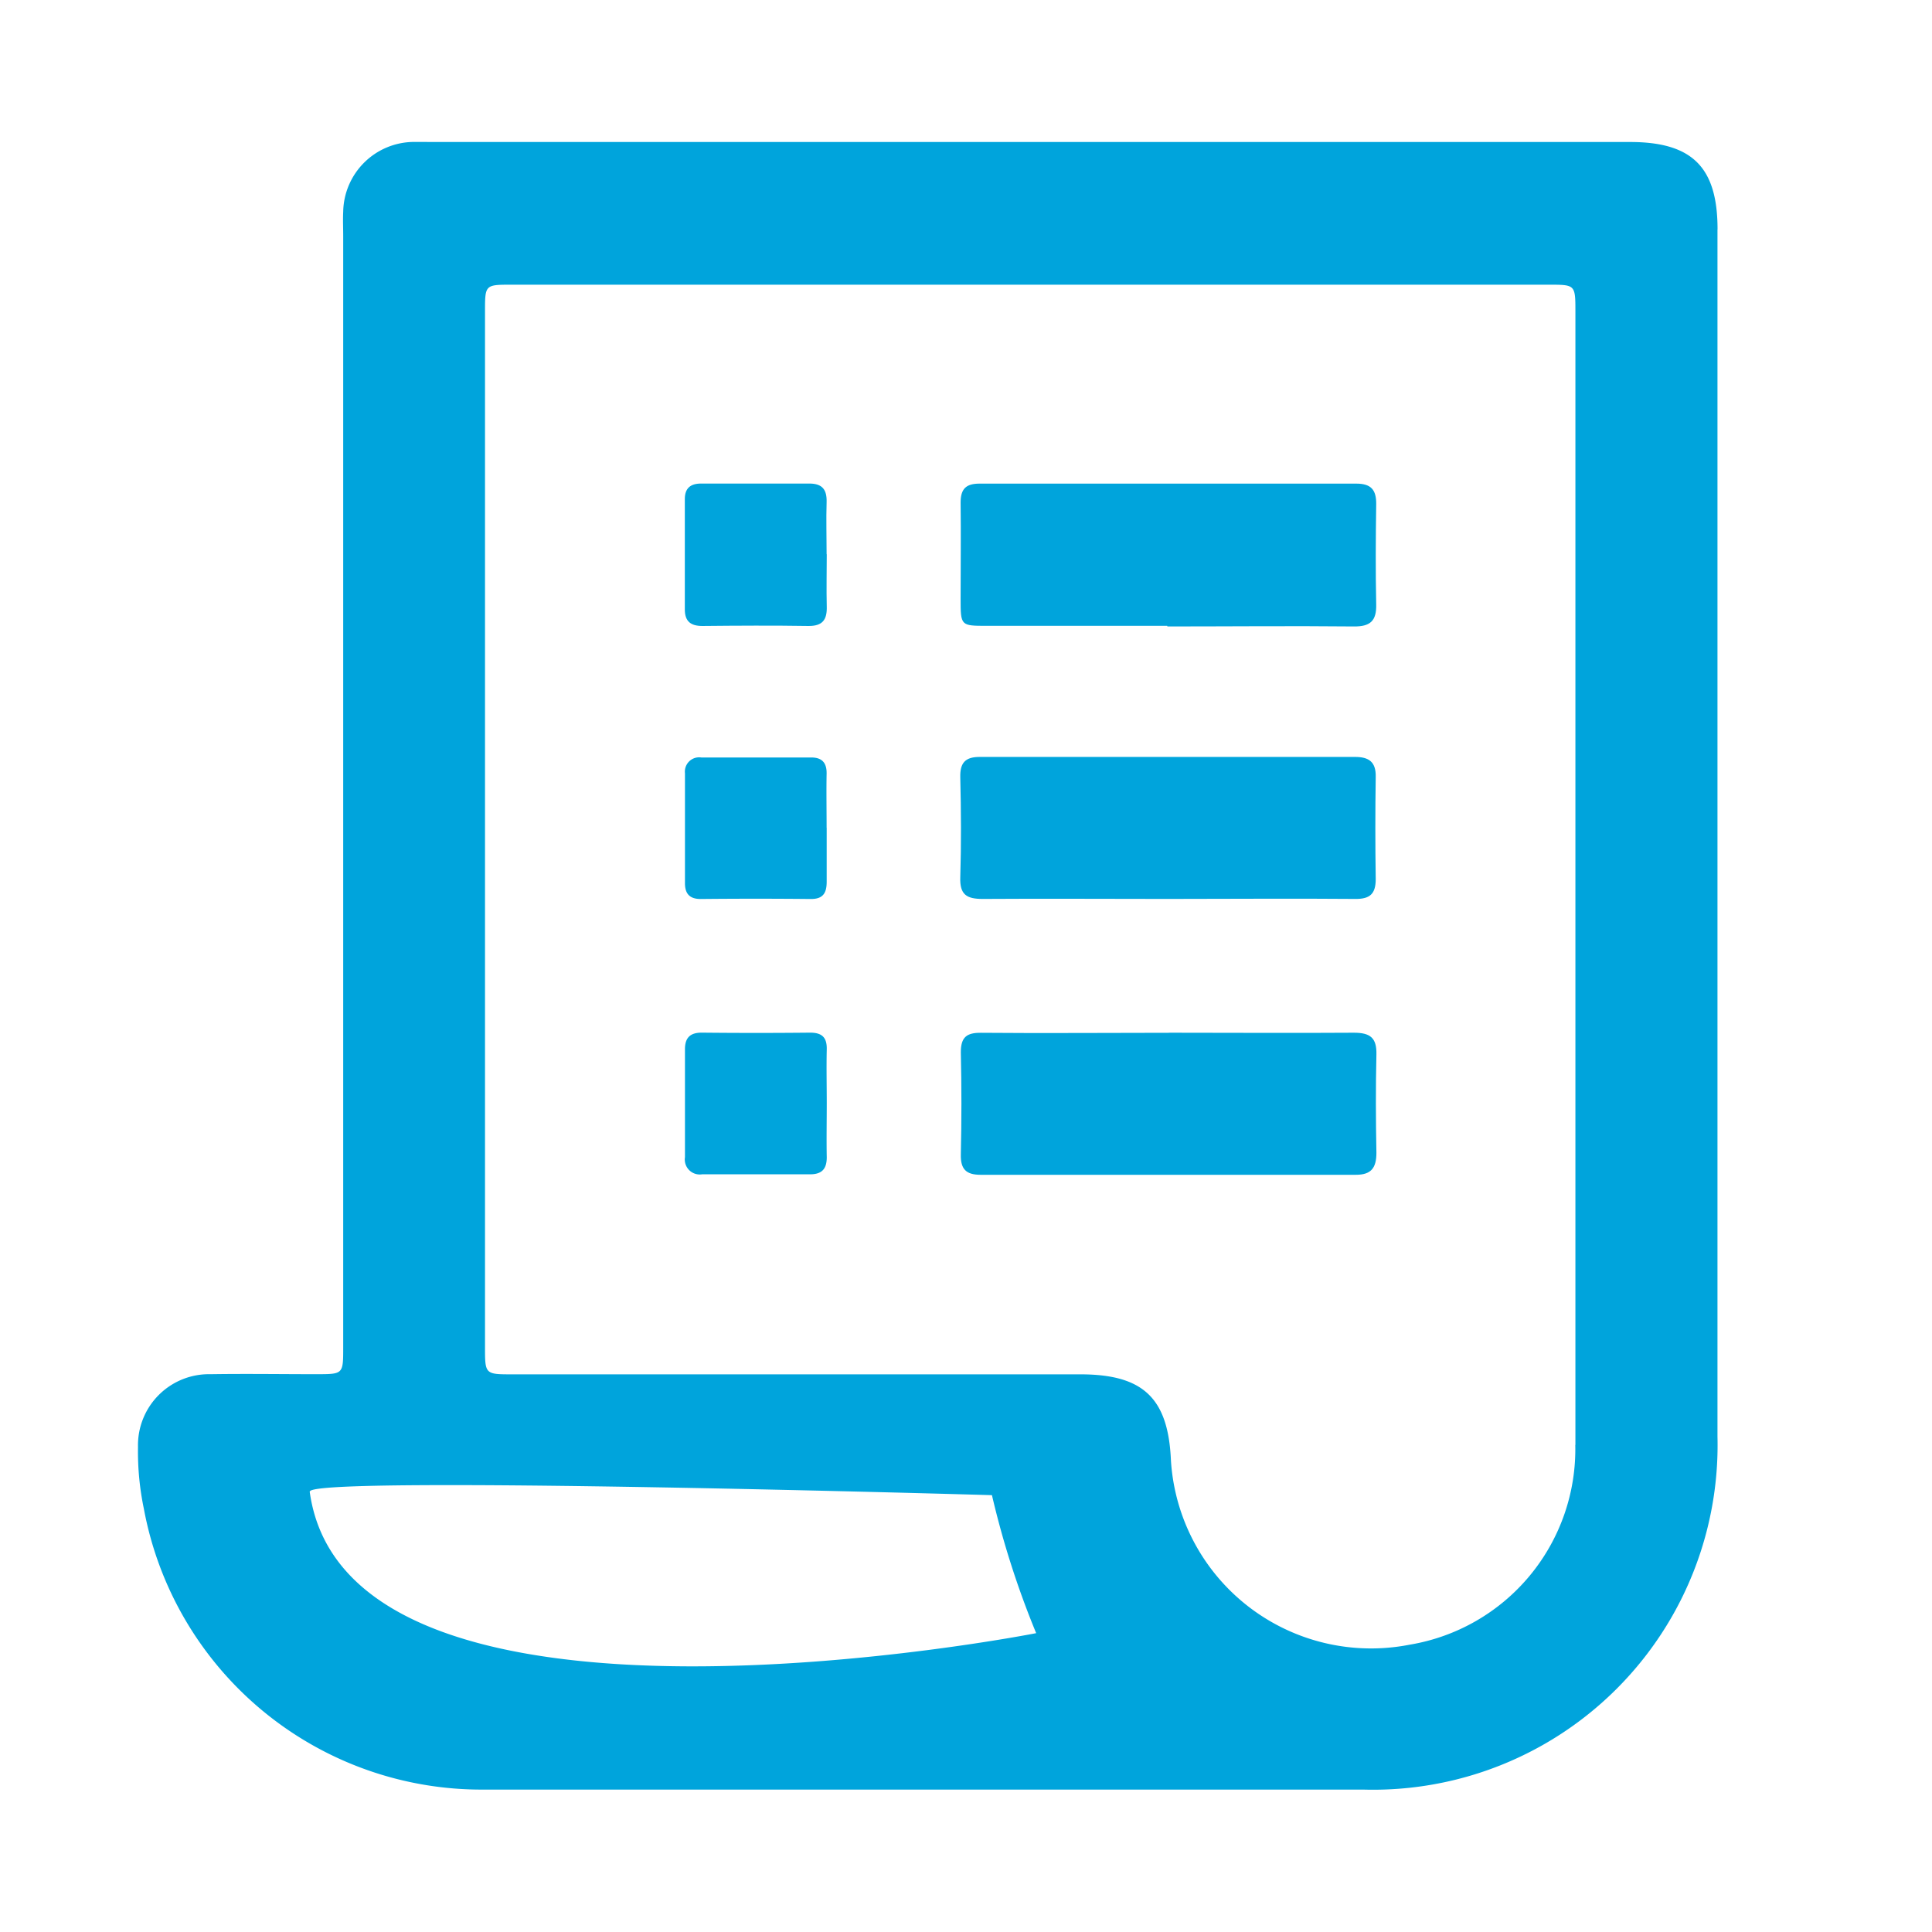 <svg id="insert_chart_black_24dp" xmlns="http://www.w3.org/2000/svg" xmlns:xlink="http://www.w3.org/1999/xlink" width="28" height="28" viewBox="0 0 28 28">
  <defs>
    <clipPath id="clip-path">
      <rect id="Rectangle_78579" data-name="Rectangle 78579" width="22.893" height="23.884" fill="#00A4DC"/>
    </clipPath>
  </defs>
  <path id="Path_4" data-name="Path 4" d="M0,0H28V28H0Z" fill="none"/>
  <g id="Group_59873" data-name="Group 59873" transform="translate(2 2.057)">
    <g id="Group_59873-2" data-name="Group 59873" clip-path="url(#clip-path)">
      <path id="Path_22110" data-name="Path 22110" d="M21.869,9.9q-1.306,0-2.613,0c-.38,0-.381,0-.381-.393,0-.465.006-.93,0-1.394,0-.2.08-.274.275-.274q2.729,0,5.459,0c.215,0,.292.09.289.3-.007.484-.01.968,0,1.452.006.241-.09.321-.326.318-.9-.009-1.8,0-2.7,0" transform="translate(-6.953 -2.887)" fill="#00A4DC"/>
      <path id="Path_22111" data-name="Path 22111" d="M21.866,16.172c-.891,0-1.783-.006-2.674,0-.233,0-.331-.064-.323-.311.015-.484.012-.969,0-1.453-.005-.213.076-.295.286-.294q2.718,0,5.435,0c.2,0,.305.071.3.289q-.011.741,0,1.482c0,.213-.083.289-.295.287-.911-.008-1.821,0-2.732,0" transform="translate(-6.952 -5.201)" fill="#00A4DC"/>
      <path id="Path_22112" data-name="Path 22112" d="M21.9,20.439c.891,0,1.783.006,2.674,0,.236,0,.332.073.326.316-.011.474-.009.949,0,1.424,0,.218-.074.32-.3.319q-2.718,0-5.436,0c-.208,0-.292-.079-.287-.294q.017-.741,0-1.482c0-.219.085-.284.292-.282.911.008,1.821,0,2.732,0" transform="translate(-6.952 -7.529)" fill="#00A4DC"/>
      <path id="Path_22113" data-name="Path 22113" d="M14.607,8.864c0,.251-.006.5,0,.755.006.191-.058.286-.265.284-.513-.008-1.026-.005-1.539,0-.169,0-.253-.068-.253-.239q0-.8,0-1.6c0-.157.081-.225.236-.225.522,0,1.045,0,1.568,0,.189,0,.256.088.251.269-.008.251,0,.5,0,.755" transform="translate(-4.625 -2.888)" fill="#00A4DC"/>
      <path id="Path_22114" data-name="Path 22114" d="M14.606,15.141c0,.261,0,.522,0,.783,0,.164-.052.253-.232.251q-.8-.008-1.594,0c-.163,0-.228-.079-.228-.229q0-.8,0-1.594a.207.207,0,0,1,.237-.228h1.594c.155,0,.225.077.222.235-.005.261,0,.522,0,.783" transform="translate(-4.625 -5.203)" fill="#00A4DC"/>
      <path id="Path_22115" data-name="Path 22115" d="M14.607,21.464c0,.261-.005.522,0,.783,0,.175-.077.246-.243.246H12.8a.217.217,0,0,1-.248-.248q0-.783,0-1.565c0-.167.076-.242.248-.24q.783.008,1.566,0c.172,0,.245.069.241.242-.006.261,0,.522,0,.783" transform="translate(-4.625 -7.531)" fill="#00A4DC"/>
      <path id="Path_22116" data-name="Path 22116" d="M22.892,1.268c0-.9-.364-1.267-1.269-1.267H4.237C4.16,0,4.083,0,4,0A1.03,1.03,0,0,0,2.974,1.013c-.006.116,0,.233,0,.349V17.468c0,.39,0,.39-.38.391-.513,0-1.028-.008-1.541,0A1.029,1.029,0,0,0,0,18.914a4.045,4.045,0,0,0,.085.895,4.977,4.977,0,0,0,4.935,4.07c4.245,0,8.489,0,12.734,0a4.994,4.994,0,0,0,5.137-5.115q0-4.318,0-8.635V1.268m-20.4,18.29c.057-.234,9.885.054,9.885.054a12.961,12.961,0,0,0,.641,2S3.035,23.579,2.488,19.558m18.342-.679a2.871,2.871,0,0,1-2.4,2.9,2.906,2.906,0,0,1-3.46-2.671c-.039-.908-.407-1.247-1.313-1.247H5.429c-.4,0-.4,0-.4-.4q0-7.5,0-15c0-.39,0-.392.383-.392H20.447c.383,0,.385,0,.385.392q0,4.157,0,8.315c0,2.7,0,5.408,0,8.112" transform="translate(0 0)" fill="#00A4DC"/>
    </g>
  </g>
</svg>
